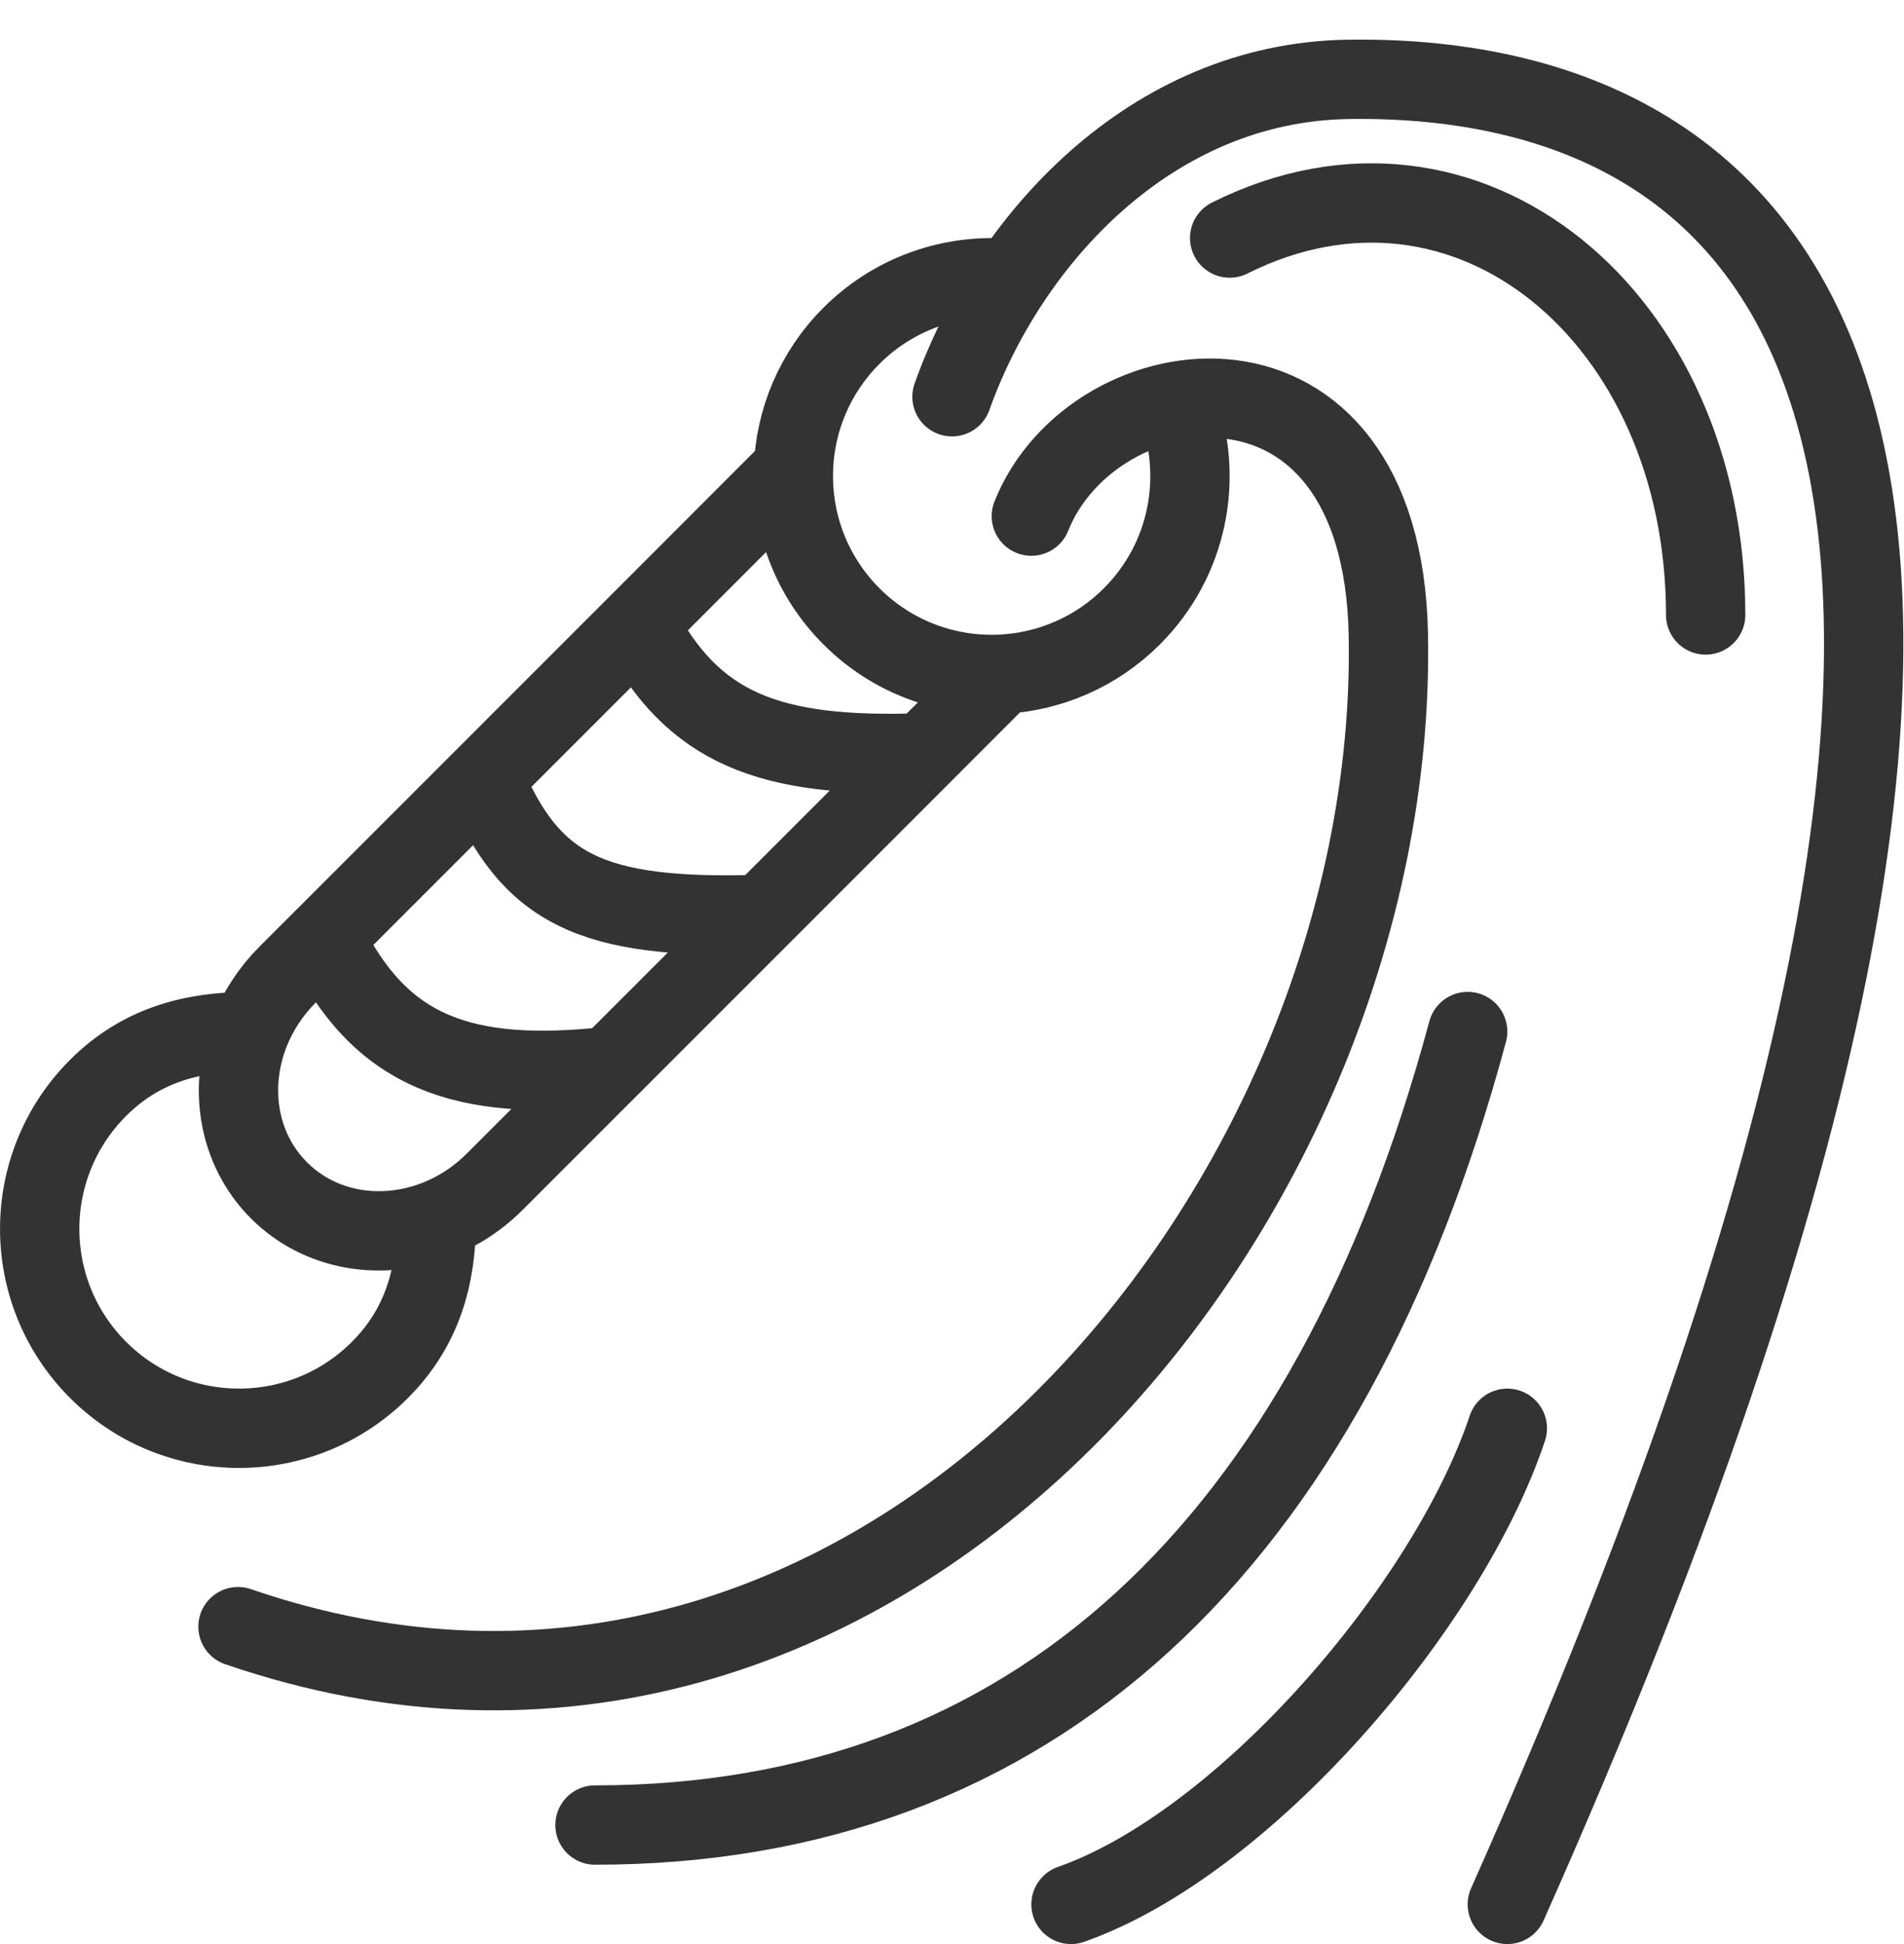 <svg fill="none" height="49" viewBox="0 0 48 49" width="48" xmlns="http://www.w3.org/2000/svg"><g id="bdsm, dominant, lesbian, sex, strapon, toy" stroke="#333" stroke-linecap="round" stroke-width="2"><path id="Vector" d="m6.301 26c-.551 1.381-.316 2.955.732 4.003 1.039 1.039 2.595 1.279 3.967.746m-4.699-4.749c.207-.518.524-1.009.95-1.436l.929-.929m-1.879 2.364c-1.458 0-2.754.347-3.829 1.422-1.962 1.962-1.962 5.144 0 7.107 1.962 1.962 5.144 1.962 7.107 0 1.057-1.057 1.422-2.341 1.422-3.779m0 0c.531-.206 1.035-.528 1.471-.964l2.909-2.909m-7.201-3.24c1.399 2.896 3.484 3.647 7.201 3.24m-7.201-3.24 4.019-4.019m3.183 7.259 3.829-3.829m-7.012-3.43c1.163 2.783 2.661 3.571 7.012 3.43m-7.012-3.43 3.891-3.891m3.121 7.321 4.073-4.073m-7.194-3.248c1.373 2.622 3.267 3.393 7.194 3.248m-7.194-3.248 3.914-3.917m3.279 7.165 1.979-1.98m-.239-9.993c-1.287-.006-2.577.482-3.559 1.464-.928.928-1.415 2.129-1.461 3.344m9.692-1.53c.648 1.771.261 3.835-1.16 5.256-.91.91-2.083 1.396-3.273 1.458m0 0c-1.365.071-2.755-.415-3.797-1.458-1.025-1.025-1.512-2.384-1.461-3.727"/><path id="Vector 14" d="m24 10c1.403-3.937 5-7.93 10-8 10.17-.142 21.22 7.317 4 46"/><path id="Vector 15" d="m26 13.009c1.569-3.93 8.85-4.908 9 2.991.276 14.505-13 30.5-29 25"/><path id="Vector 16" d="m37 26c-3.5 13-11 20-22 20"/><path id="Vector 17" d="m27 48c4.366-1.534 9.5-7.5 11-12"/><path id="Vector 18" d="m31 6c6-3 12 2 12 9.5"/></g></svg>